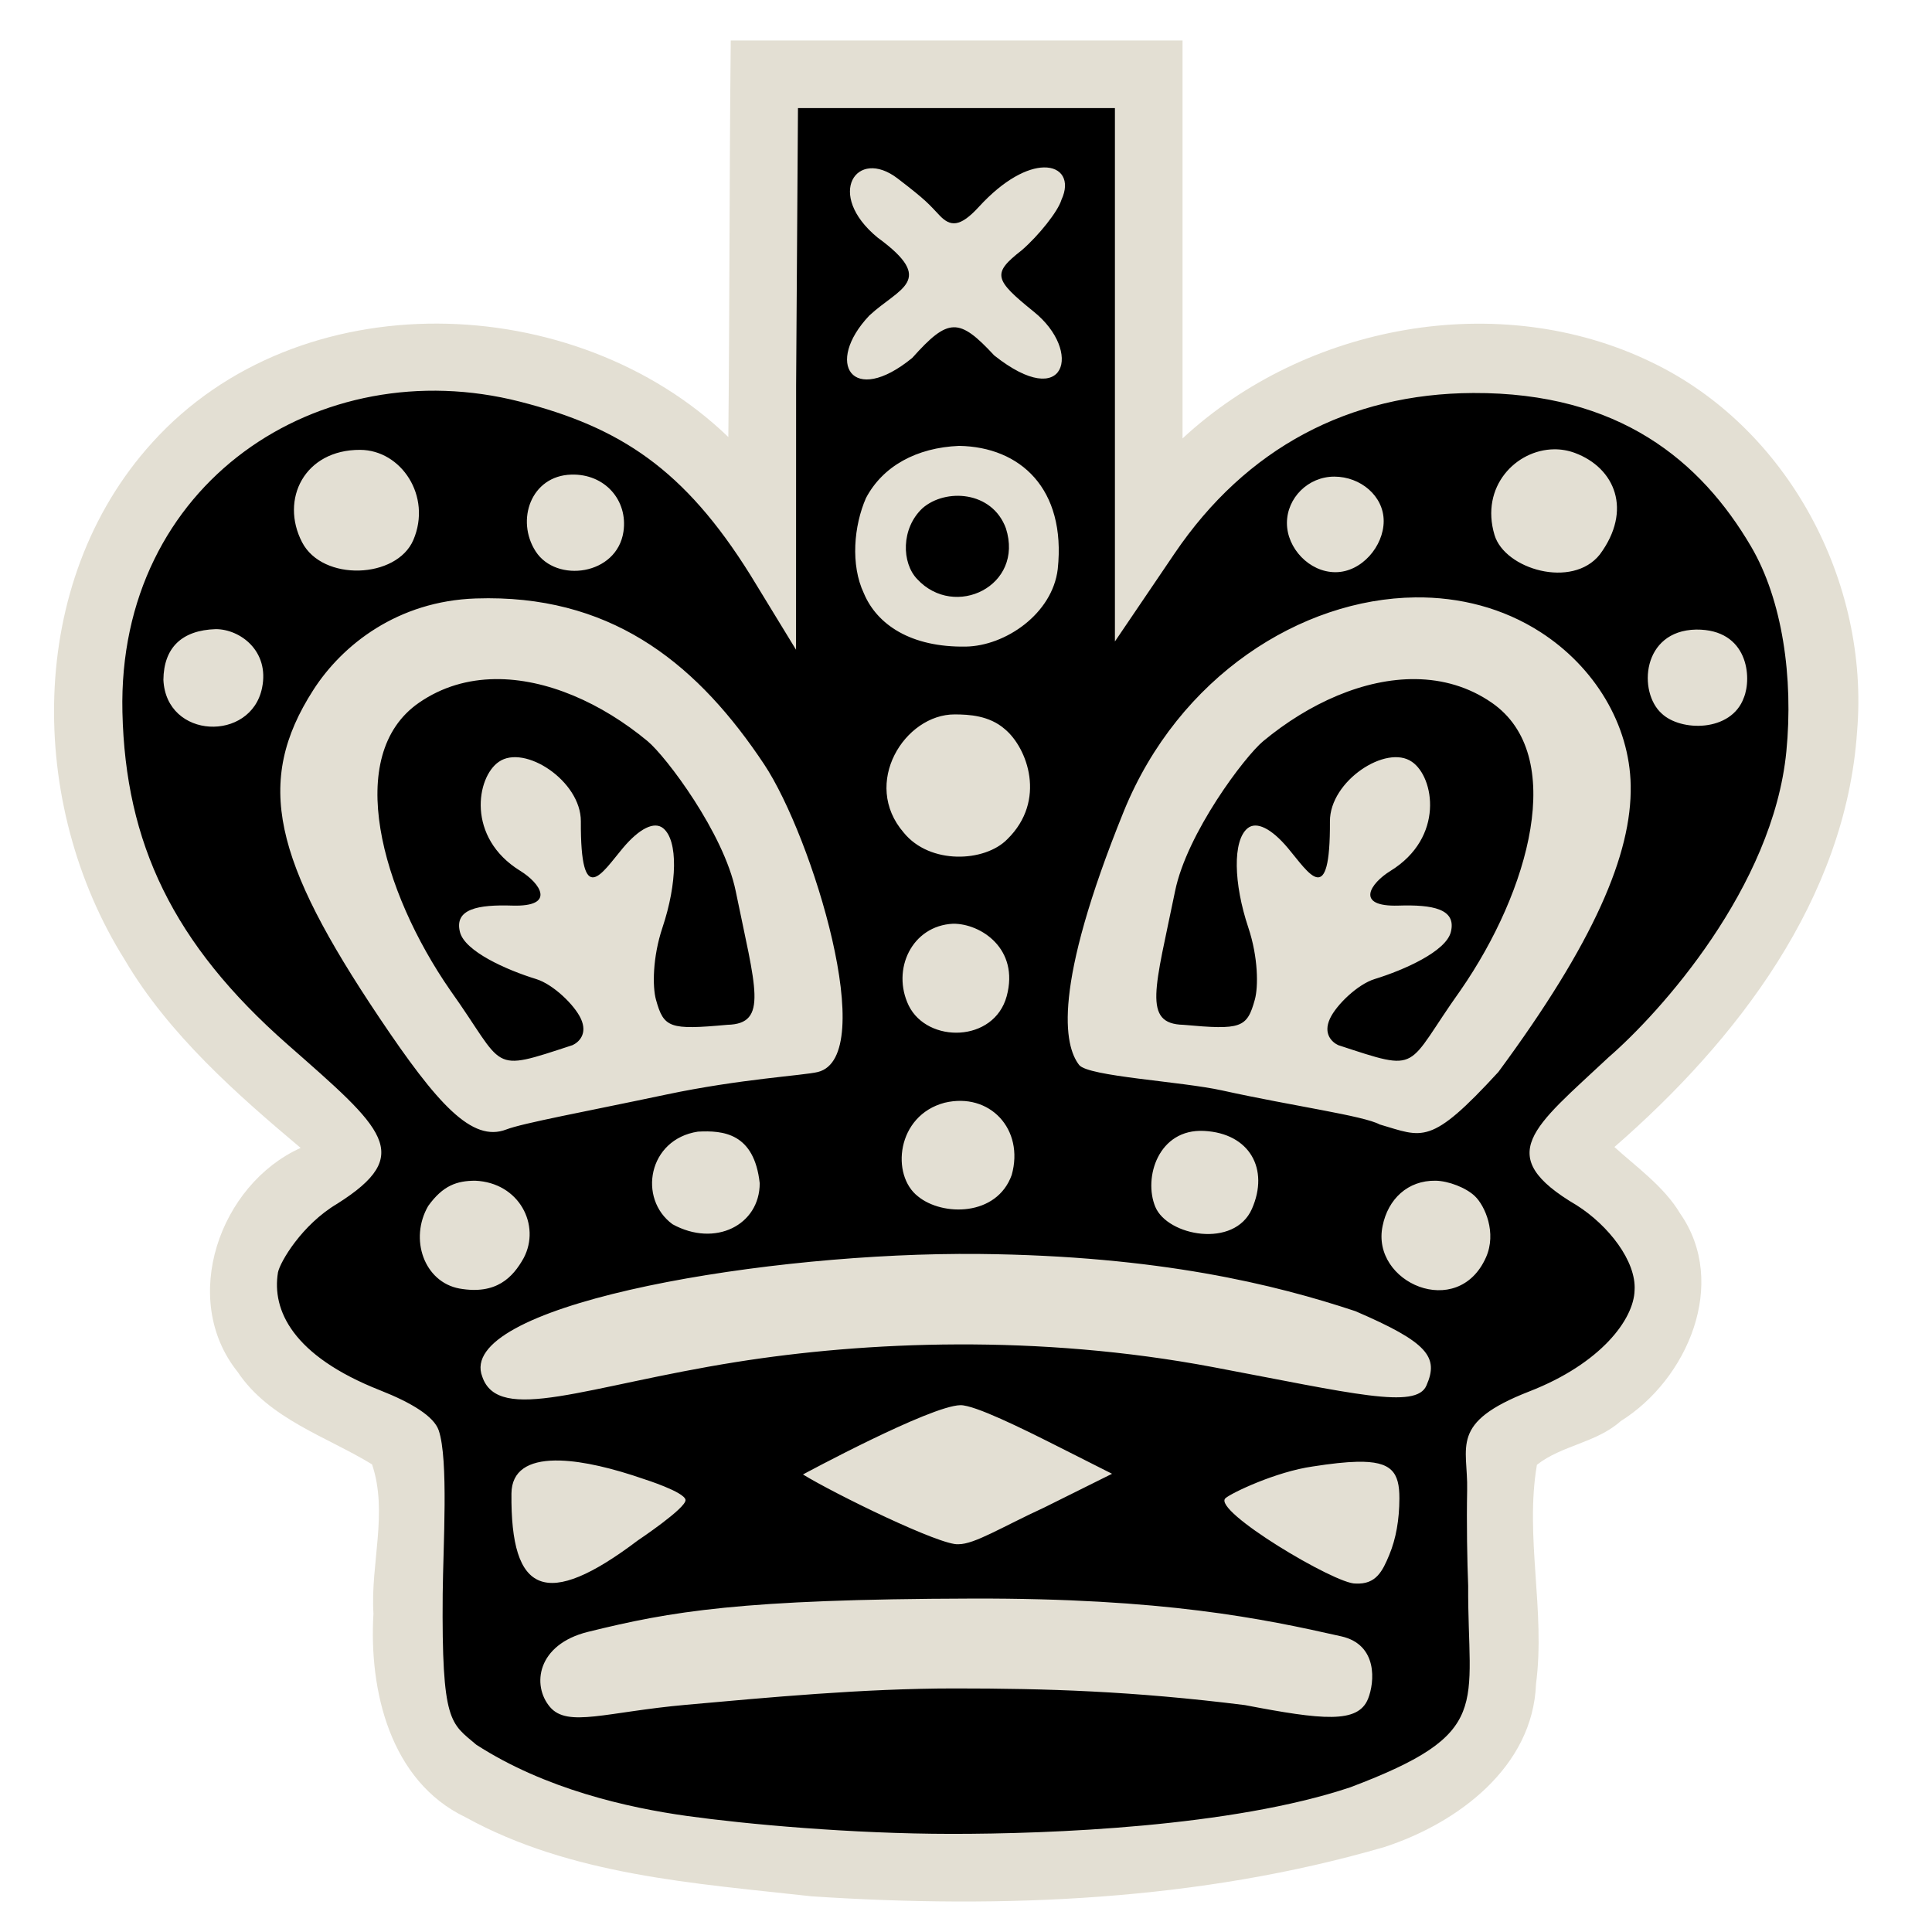 <?xml version="1.0" encoding="UTF-8" standalone="no"?>
<svg
   xmlns:dc="http://purl.org/dc/elements/1.1/"
   xmlns:cc="http://creativecommons.org/ns#"
   xmlns:rdf="http://www.w3.org/1999/02/22-rdf-syntax-ns#"
   xmlns:svg="http://www.w3.org/2000/svg"
   xmlns="http://www.w3.org/2000/svg"
   xmlns:sodipodi="http://sodipodi.sourceforge.net/DTD/sodipodi-0.dtd"
   xmlns:inkscape="http://www.inkscape.org/namespaces/inkscape"
   version="1.0"
   width="300pt"
   height="300pt"
   viewBox="0 0 300 300"
   preserveAspectRatio="xMidYMid meet"
   id="svg2"
   inkscape:version="0.92.5 (2060ec1f9f, 2020-04-08)"
   sodipodi:docname="bk.svg">
  <defs
     id="defs12">
    <filter
       style="color-interpolation-filters:sRGB;"
       inkscape:label="Drawing"
       id="filter18775">
      <feGaussianBlur
         in="SourceGraphic"
         stdDeviation="5.997"
         result="blur1"
         id="feGaussianBlur18721" />
      <feConvolveMatrix
         in="blur1"
         targetX="1"
         targetY="1"
         order="3 3"
         kernelMatrix="0 250 0 250 -1010 250 0 250 0 "
         result="convolve1"
         id="feConvolveMatrix18723" />
      <feComposite
         in="convolve1"
         in2="convolve1"
         k1="1"
         k2="1"
         k4="0.04"
         operator="arithmetic"
         result="composite1"
         id="feComposite18725" />
      <feColorMatrix
         in="composite1"
         values="0 0 0 0 0 0 0 0 0 0 0 0 0 0 0 -0.212 -0.715 -0.072 1 0 "
         result="color1"
         id="feColorMatrix18727" />
      <feGaussianBlur
         stdDeviation="0.61"
         result="blur2"
         id="feGaussianBlur18729" />
      <feColorMatrix
         values="1 0 0 0 0 0 1 0 0 0 0 0 1 0 0 0 0 0 2.7 -1 "
         result="color2"
         id="feColorMatrix18731" />
      <feFlood
         flood-color="rgb(255,255,255)"
         result="flood1"
         id="feFlood18733" />
      <feBlend
         in2="color2"
         mode="multiply"
         result="blend1"
         id="feBlend18735" />
      <feComponentTransfer
         in="blend1"
         result="component1"
         id="feComponentTransfer18743">
        <feFuncR
           type="discrete"
           tableValues="0 1 1 1"
           id="feFuncR18737" />
        <feFuncG
           type="discrete"
           tableValues="0 1 1 1"
           id="feFuncG18739" />
        <feFuncB
           type="discrete"
           tableValues="0 1 1 1"
           id="feFuncB18741" />
      </feComponentTransfer>
      <feGaussianBlur
         stdDeviation="0.61"
         result="blur3"
         id="feGaussianBlur18745" />
      <feColorMatrix
         in="blur3"
         values="0 0 0 0 0 0 0 0 0 0 0 0 0 0 0 -0.212 -0.715 -0.072 1 0 "
         result="color3"
         id="feColorMatrix18747" />
      <feColorMatrix
         values="1 0 0 0 0 0 1 0 0 0 0 0 1 0 0 0 0 0 1.9 -0.5 "
         result="color4"
         id="feColorMatrix18749" />
      <feFlood
         flood-color="rgb(0,0,0)"
         result="flood2"
         id="feFlood18751" />
      <feComposite
         in="flood2"
         in2="color4"
         operator="in"
         result="composite2"
         id="feComposite18753" />
      <feComposite
         in="composite2"
         in2="composite2"
         operator="arithmetic"
         k2="1"
         result="composite3"
         id="feComposite18755" />
      <feOffset
         dx="0"
         dy="0"
         result="offset1"
         id="feOffset18757" />
      <feFlood
         in="color4"
         flood-color="rgb(66,66,66)"
         result="flood3"
         id="feFlood18759" />
      <feComposite
         in="flood3"
         in2="color4"
         operator="out"
         result="composite4"
         id="feComposite18761" />
      <feComposite
         in="composite4"
         in2="composite4"
         operator="arithmetic"
         k2="1"
         result="composite5"
         id="feComposite18763" />
      <feMerge
         result="merge1"
         id="feMerge18769">
        <feMergeNode
           in="composite5"
           id="feMergeNode18765" />
        <feMergeNode
           in="offset1"
           id="feMergeNode18767" />
      </feMerge>
      <feColorMatrix
         values="1 0 0 0 0 0 1 0 0 0 0 0 1 0 0 0 0 0 1.3 0 "
         result="color5"
         flood-opacity="0.56"
         id="feColorMatrix18771" />
      <feComposite
         in="color5"
         in2="SourceGraphic"
         operator="in"
         result="composite8"
         id="feComposite18773" />
    </filter>
  </defs>
  <sodipodi:namedview
     pagecolor="#ffffff"
     bordercolor="#666666"
     borderopacity="1"
     objecttolerance="10"
     gridtolerance="10"
     guidetolerance="10"
     inkscape:pageopacity="0"
     inkscape:pageshadow="2"
     inkscape:window-width="1520"
     inkscape:window-height="1002"
     id="namedview10"
     showgrid="false"
     inkscape:zoom="0.88039253"
     inkscape:cx="177.04895"
     inkscape:cy="204.48345"
     inkscape:window-x="47"
     inkscape:window-y="15"
     inkscape:window-maximized="0"
     inkscape:current-layer="svg2"
     inkscape:pagecheckerboard="true"
     showguides="false">
    <inkscape:grid
       type="xygrid"
       id="grid22745" />
  </sodipodi:namedview>
  <path
     style="display:inline;opacity:1;fill:#e3dfd3;fill-opacity:1;stroke-width:2.986"
     d="M 113.457,7.777 C 113.248,27.805 113.303,47.834 113.094,67.861 89.284,44.92 46.346,43.538 23.611,68.754 3.946,90.461 4.222,124.896 19.35,149 c 6.795,11.591 17.574,21.041 27.334,29.248 -12.575,5.663 -18.851,23.452 -9.791,34.77 4.878,7.333 13.891,10.078 20.879,14.371 2.52,7.463 -0.266,15.493 0.217,23.188 -0.72,11.909 2.59,26.004 14.299,31.604 16.369,9.021 35.593,10.263 53.778,12.281 29.737,1.955 60.199,0.704 88.937,-7.665 11.322,-3.699 23.036,-12.395 23.508,-25.321 1.489,-11.295 -1.764,-22.909 0.141,-34.023 3.836,-3.032 9.245,-3.41 13.012,-6.785 10.36,-6.458 16.793,-21.419 9.209,-32.262 -2.468,-4.168 -6.991,-7.37 -10.186,-10.301 19.02,-16.55 35.92,-38.507 37.68,-64.527 1.958,-23.227 -10.72,-47.193 -31.953,-57.35 -23.65,-11.438 -53.718,-5.853 -72.789,11.85 0,-20.597 0,-41.194 0,-61.791 -23.386,0 -46.772,10e-8 -70.158,0 l -0.005,1 z"
     id="path872"
     inkscape:connector-curvature="0" />
  <path
     sodipodi:nodetypes="ccccsssccssscsccccscccscsccccccsccscccccsssccsccccsccssccsssssssssssscsscsccsccscccscscccccccccccccscccsccscscscsscssscscsccccscsccccscccccccccccccccczzzzccccccsccccccccsccccccccccccccccscccccccsccccccccccccc"
     inkscape:connector-curvature="0"
     id="path875"
     transform="scale(0.75)"
     d="m 165.211,22.379 -0.385,57.469 -0.016,54.676 -9.43,-15.441 C 141.686,97.124 128.406,88.463 107.645,83.156 66.189,72.561 24.254,99.963 25.346,147.439 c 0.624,27.127 10.451,47.934 34.178,68.799 19.956,17.549 26.496,22.768 10.269,32.999 -7.3,4.337 -11.783,12.01 -12.239,14.185 -1.302,7.804 3.011,17.282 21.121,24.418 6.551,2.581 11.168,5.41 12.154,8.297 2.059,6.029 0.915,23.94 0.827,33.857 -0.236,26.902 1.654,26.701 6.961,31.236 14.273,9.21 31.401,13.044 43.623,14.748 12.222,1.704 34.031,3.688 54.629,3.707 20.598,0.019 58.2,-1.45 82.689,-9.641 29.793,-11.25 24.268,-16.642 24.412,-41.721 -0.202,-4.889 -0.345,-13.004 -0.214,-19.801 0.211,-9.055 -3.793,-13.95 12.892,-20.449 14.82,-5.773 21.624,-14.94 21.773,-20.924 0.385,-6.025 -5.415,-13.455 -11.987,-17.611 -17.593,-10.354 -8.943,-16.061 6.615,-30.647 10.66,-9.236 34.046,-35.175 36.797,-63.316 1.494,-15.28 -0.831,-31.374 -7.289,-42.391 C 352.179,95.478 335.258,81.234 305.008,81.367 279.367,81.48 258.024,92.693 243.172,114.604 l -12.34,18.205 V 77.594 22.379 h -32.439 z m 50.889,12.285 c 3.748,-0.082 5.509,2.732 3.656,6.713 -0.684,2.356 -4.706,7.397 -8.195,10.416 -6.195,4.835 -5.82,6.042 2.504,12.766 10.101,8.159 6.671,20.834 -8.219,9.031 -7.294,-7.86 -9.492,-7.859 -16.975,0.512 -12.467,10.181 -18.211,1.08 -8.893,-8.768 6.141,-5.726 14.057,-7.152 1.709,-16.156 -10.895,-8.971 -4.341,-18.716 4.137,-12.242 6.114,4.669 6.5,5.351 8.705,7.666 2.212,2.323 4.202,2.519 8.127,-1.768 5.282,-5.769 10.136,-8.097 13.443,-8.17 z m -17.523,57.651 c 12.648,0.207 22.175,8.839 20.42,25.499 -1.105,9.262 -10.834,15.924 -19.038,16.056 -11.352,0.183 -18.369,-4.535 -21.095,-11.009 -2.814,-5.926 -2.076,-14.027 0.424,-19.742 3.479,-6.602 10.46,-10.441 19.288,-10.805 z m -8.671,27.595 c 7.765,8.37 22.186,1.408 18.355,-10.535 -2.863,-7.774 -12.53,-8.309 -17.272,-4.153 -4.463,4.181 -4.329,11.325 -1.083,14.688 z M 321.735,93.025 c 1.453,-0.018 2.919,0.223 4.334,0.752 8.344,3.111 11.939,11.879 5.154,21.027 -5.705,7.174 -19.677,3.053 -21.797,-4.037 -3.003,-10.043 4.461,-17.646 12.309,-17.742 z M 74.574,93.139 c 8.488,0.037 14.88,9.589 11.008,18.652 -3.444,8.062 -18.79,8.667 -23.037,0.479 -4.607,-8.882 0.494,-19.182 12.029,-19.132 z m 201.678,5.541 c 5.425,0 10.226,4.004 10.226,9.199 0,5.195 -4.565,10.588 -9.99,10.588 -5.425,0 -10.044,-4.978 -10.044,-10.173 0,-5.195 4.384,-9.614 9.809,-9.614 z M 118.278,98.261 c 6.948,-0.201 11.767,5.324 10.8,11.821 -1.346,9.034 -13.905,10.691 -18.172,4.079 -4.161,-6.448 -0.986,-15.658 7.373,-15.9 z m 174.738,25.423 c 9.226,-0.106 18.175,2.205 25.898,7.168 11.218,7.209 18.476,19.134 18.705,31.768 0.258,14.232 -7.654,32.582 -27.396,59.318 -14.162,15.447 -15.616,13.482 -24.576,10.867 -3.357,-1.82 -17.876,-3.787 -32.596,-7.037 -8.592,-1.897 -27.778,-2.888 -29.631,-5.283 -3.107,-4.017 -5.585,-15.924 9.254,-52.521 11.378,-27.953 36.765,-44.01 60.342,-44.279 z m -191.91,0.176 c 26.709,3.2e-4 43.747,14.313 57.09,34.365 9.999,15.027 23.9,60.566 11.131,63.721 -2.957,0.73 -15.998,1.416 -31.443,4.68 -16.775,3.545 -29.625,5.894 -33.057,7.219 -7.079,2.734 -14.243,-5.176 -26.312,-23.178 -21.816,-32.539 -25.938,-48.682 -13.643,-67.824 6.026,-9.381 17.492,-18.388 33.619,-18.938 0.882,-0.03 1.754,-0.045 2.615,-0.045 z m -56.428,6.396 c 4.996,2e-5 11.162,4.487 9.577,12.173 -2.294,11.245 -19.856,10.659 -20.424,-1.676 0.067,-6.659 3.823,-10.284 10.847,-10.497 z m 316.36,14.2 c -2.58,7.14 -13.059,7.048 -17.015,3.259 -4.895,-4.384 -4.151,-17.145 7.127,-17.37 10.846,-0.099 11.587,10.003 9.889,14.111 z m -258.554,-3.853 c -5.584,0.073 -10.958,1.583 -15.736,4.889 -15.674,10.841 -7.776,38.968 6.465,59.525 11.642,16.316 7.865,17.089 25.334,11.365 1.265,-0.589 3.176,-2.317 1.711,-5.484 -1.314,-2.841 -5.735,-7.115 -9.254,-8.197 -6.174,-1.899 -14.751,-5.732 -15.771,-9.721 -1.242,-4.854 3.851,-5.705 10.807,-5.488 9.183,0.286 5.836,-4.629 1.682,-7.186 -11.205,-6.901 -9.085,-19.419 -4.441,-22.582 5.288,-3.709 17.018,3.958 16.979,12.324 -0.087,18.304 4.335,10.737 8.689,5.549 3.466,-4.129 6.538,-5.594 8.352,-4.121 3.132,2.545 2.912,11.439 -0.145,20.572 -2.069,6.182 -2.069,12.287 -1.352,14.891 1.629,5.908 2.809,6.326 14.801,5.236 8.539,-0.201 5.809,-7.65 1.713,-27.695 -2.448,-11.979 -14.416,-27.861 -18.252,-31.041 -9.496,-7.873 -20.92,-12.975 -31.58,-12.836 z m 190.639,0 c -10.66,-0.14 -22.085,4.963 -31.58,12.836 -3.836,3.18 -15.804,19.062 -18.252,31.041 -4.096,20.045 -6.826,27.495 1.713,27.695 11.991,1.089 13.172,0.672 14.801,-5.236 0.718,-2.604 0.717,-8.709 -1.352,-14.891 -3.057,-9.133 -3.277,-18.027 -0.145,-20.572 1.813,-1.473 4.886,-0.008 8.352,4.121 4.355,5.188 8.776,12.755 8.689,-5.549 -0.04,-8.366 11.691,-16.033 16.979,-12.324 4.644,3.163 6.763,15.681 -4.441,22.582 -4.154,2.557 -7.502,7.472 1.682,7.186 6.956,-0.217 12.049,0.634 10.807,5.488 -1.021,3.988 -9.598,7.822 -15.771,9.721 -3.518,1.082 -7.94,5.356 -9.254,8.197 -1.465,3.168 0.446,4.896 1.711,5.484 17.469,5.724 13.692,4.951 25.334,-11.365 14.241,-20.557 22.138,-48.684 6.465,-59.525 -4.779,-3.305 -10.152,-4.816 -15.736,-4.889 z m -95.428,7.307 c 2.908,0.016 7.1,0.212 10.334,3.038 4.657,3.854 8.74,14.765 0.51,22.816 -4.663,4.753 -16.017,5.284 -21.425,-1.371 -8.829,-10.187 0.194,-24.539 10.581,-24.483 z m -0.372,43.338 c 5.707,-0.055 13.769,5.169 11.1,15.014 -2.626,9.615 -16.393,9.799 -20.278,1.939 -3.617,-7.473 0.659,-16.548 9.178,-16.953 z m 12.141,52.015 c -3.088,8.627 -14.352,8.571 -19.391,4.445 -5.67,-4.371 -4.484,-16.753 5.487,-19.397 9.368,-2.243 16.557,5.511 13.904,14.952 z m 49.73,7.025 c -3.633,8.243 -17.48,5.614 -19.997,-0.421 -2.517,-6.035 0.638,-16.213 10.091,-15.724 9.453,0.489 13.539,7.901 9.906,16.145 z m -101.903,-5.312 c 0,8.645 -9.224,13.338 -18.043,8.494 -7.22,-5.279 -5.077,-17.602 5.246,-19.179 5.257,-0.278 11.653,0.297 12.798,10.685 z m 139.952,-0.523 c 2.63,0.046 6.277,1.433 8.122,3.201 2.073,1.986 4.561,7.569 2.29,12.675 -5.833,13.113 -23.876,5.218 -21.4,-6.52 1.113,-5.533 5.202,-9.458 10.988,-9.356 z m -198.876,0 c 9.156,0.378 13.647,9.243 10.05,16.021 -2.23,3.99 -5.645,7.648 -13.291,6.303 -7.321,-1.355 -10.428,-10.269 -6.472,-17.093 3.083,-4.293 5.986,-5.214 9.713,-5.231 z m 100.12,15.156 c 1.435,-0.008 2.853,-0.006 4.254,0.008 37.217,0.378 61.256,6.326 77.871,11.842 15.061,6.473 17.307,9.523 14.723,15.377 -2.082,5.012 -15.165,1.689 -44.178,-3.789 -36.265,-6.847 -71.832,-5.347 -98.855,-1.035 -30.943,4.937 -49.097,12.907 -52.453,3.01 -5.563,-14.293 54.151,-25.161 98.639,-25.412 z m 0.369,31.318 c 2.93,-0.045 12.812,4.834 19.73,8.324 l 11.652,5.879 -14.004,6.965 c -8.965,4.137 -14.434,7.614 -17.791,7.619 -3.571,0.382 -25.695,-10.45 -32.197,-14.441 0,0 26.374,-14.251 32.609,-14.346 z m -83.938,11.453 c 0.366,-0.005 0.74,-3.5e-4 1.123,0.012 4.765,0.15 10.834,1.593 17.369,3.863 0,0 8.302,2.628 8.518,4.279 0.216,1.652 -9.859,8.383 -9.859,8.383 -19.058,14.409 -26.38,11.136 -26.178,-9.699 0.046,-4.757 3.542,-6.765 9.027,-6.838 z m 166.066,0.264 c 7.181,-0.153 8.765,2.209 8.746,7.6 -0.016,4.386 -0.691,8.295 -2.1,11.689 -1.409,3.394 -2.755,6.141 -6.959,5.922 -4.057,0.223 -29.809,-15.13 -26.949,-17.67 1.212,-1.077 10.436,-5.486 18.068,-6.568 3.785,-0.591 6.8,-0.922 9.193,-0.973 z m -79.688,28.318 c 39.632,-0.099 60.092,4.136 76.414,7.826 7.612,1.721 6.899,9.521 5.531,12.928 -2.076,5.17 -9.421,4.389 -25.5,1.303 -23.329,-2.912 -41.072,-3.445 -60.064,-3.447 -18.992,-0.002 -38.801,1.886 -55.564,3.381 -16.632,1.483 -24.584,4.768 -28.244,0.461 -3.814,-4.489 -2.683,-12.951 7.861,-15.557 17.167,-4.243 31.586,-6.775 79.566,-6.895 z"
     style="display:inline;opacity:1;fill:#000000;fill-opacity:1;stroke-width:3.981" />
</svg>
